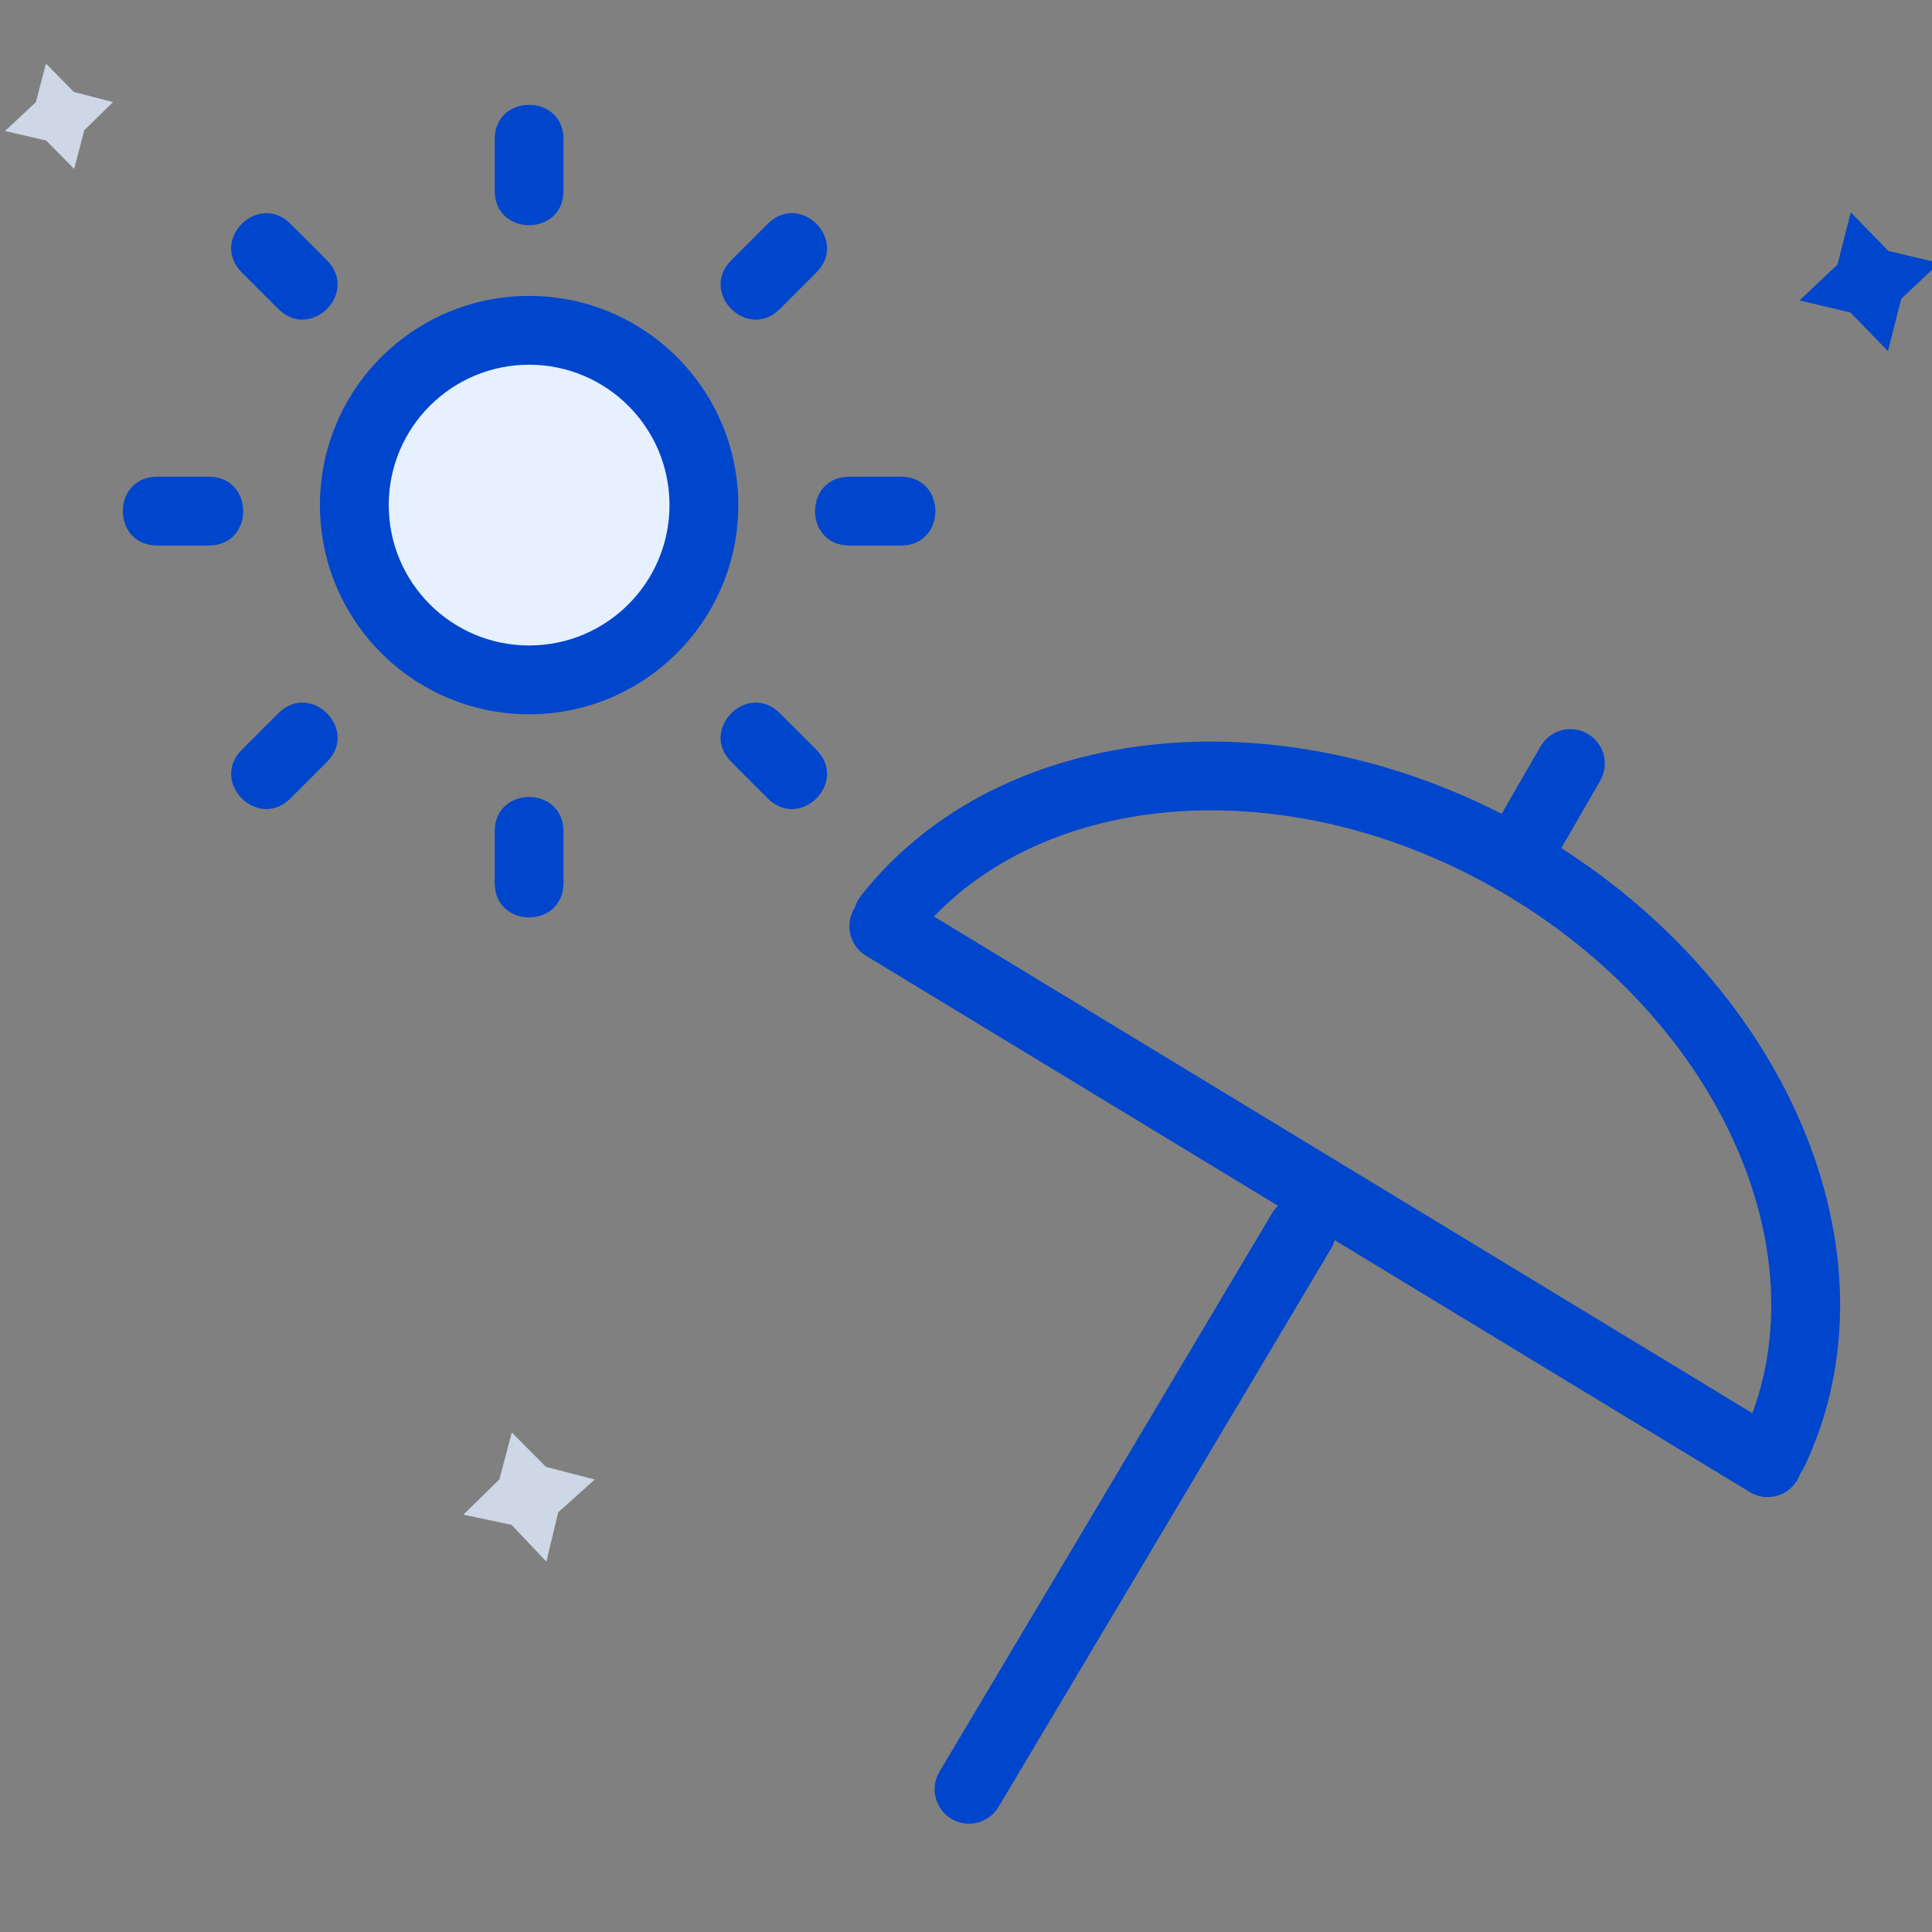 <svg xmlns="http://www.w3.org/2000/svg" width="72" height="72" viewBox="0 0 72 72" fill="none"><rect x="0" y="0" width="72" height="72" fill="#808080" stroke="none"/><g clip-path="url(#clip0_3646_31696)"><path d="M32.27 35.616L65.209 55.605C65.814 55.972 66.603 55.78 66.97 55.174C67.337 54.569 67.144 53.781 66.539 53.414L33.6 33.424C32.995 33.057 32.207 33.25 31.84 33.855C31.473 34.46 31.665 35.248 32.27 35.616Z" fill="#0046CC"></path><path d="M34.094 34.975C38.453 29.429 47.828 28.552 55.863 33.192C64.185 37.996 68.063 46.966 64.929 53.56C64.625 54.2 64.897 54.964 65.537 55.268C66.176 55.572 66.941 55.3 67.244 54.661C71.009 46.74 66.536 36.393 57.145 30.972C48.086 25.741 37.298 26.749 32.079 33.391C31.641 33.948 31.738 34.754 32.294 35.191C32.851 35.628 33.657 35.532 34.094 34.975L34.094 34.975Z" fill="#0046CC"></path><path d="M25.085 18.823C25.085 21.787 22.683 24.19 19.719 24.19C16.755 24.19 14.352 21.787 14.352 18.823C14.352 15.859 16.755 13.457 19.719 13.457C22.683 13.457 25.085 15.859 25.085 18.823Z" fill="#E6F0FF"></path><path d="M24.95 18.823C24.95 15.934 22.608 13.592 19.718 13.592C16.829 13.592 14.487 15.934 14.487 18.823C14.487 21.713 16.829 24.055 19.718 24.055C22.608 24.055 24.95 21.713 24.95 18.823ZM27.514 18.823C27.514 23.128 24.024 26.619 19.718 26.619C15.413 26.619 11.923 23.128 11.923 18.823C11.923 14.518 15.413 11.028 19.718 11.028C24.024 11.028 27.514 14.518 27.514 18.823ZM18.436 5.188H21V7.111H18.436V5.188ZM21 7.111C21 8.82 18.436 8.82 18.436 7.111V5.188C18.436 3.479 21 3.479 21 5.188V7.111ZM18.436 30.984H21V32.907H18.436V30.984ZM21 32.907C21 34.616 18.436 34.616 18.436 32.907V30.984C18.436 29.275 21 29.275 21 30.984V32.907ZM9.012 10.154L10.824 8.341L12.184 9.701L10.372 11.514L9.012 10.154ZM12.184 9.701C13.393 10.91 11.58 12.722 10.372 11.514L9.012 10.154C7.803 8.945 9.616 7.133 10.824 8.341L12.184 9.701ZM27.252 28.394L29.065 26.582L30.425 27.942L28.612 29.754L27.252 28.394ZM30.425 27.942C31.633 29.15 29.821 30.963 28.612 29.754L27.252 28.394C26.044 27.186 27.856 25.373 29.065 26.582L30.425 27.942ZM5.859 20.33V17.766H7.782V20.33H5.859ZM7.782 17.766C9.491 17.766 9.491 20.33 7.782 20.33H5.859C4.15 20.33 4.15 17.766 5.859 17.766H7.782ZM33.578 17.766C35.287 17.766 35.287 20.33 33.578 20.33H31.655C29.946 20.33 29.946 17.766 31.655 17.766H33.578ZM10.372 26.582C11.58 25.373 13.393 27.186 12.184 28.394L10.825 29.754C9.616 30.963 7.803 29.15 9.012 27.942L10.372 26.582ZM28.612 8.341C29.821 7.133 31.633 8.945 30.425 10.154L29.065 11.514C27.856 12.722 26.044 10.91 27.252 9.701L28.612 8.341Z" fill="#0046CC"></path><path d="M47.406 45.213L35.011 66.026C34.649 66.635 34.848 67.421 35.456 67.784C36.064 68.146 36.851 67.947 37.213 67.338L49.609 46.525C49.971 45.917 49.772 45.13 49.163 44.768C48.555 44.406 47.769 44.605 47.406 45.213ZM57.414 27.813L55.681 30.816C55.327 31.429 55.537 32.213 56.15 32.567C56.763 32.921 57.547 32.711 57.901 32.098L59.635 29.095C59.989 28.482 59.779 27.698 59.165 27.344C58.552 26.99 57.768 27.2 57.414 27.813Z" fill="#0046CC"></path><path d="M17.271 56.447L18.611 55.133L19.073 53.384L20.348 54.667L22.166 55.136L20.802 56.361L20.363 58.199L19.065 56.827L17.271 56.447Z" fill="#E0ECFF" fill-opacity="0.8"></path><path d="M72.271 9.8L70.852 11.136L70.359 13.084L68.957 11.644L67.061 11.196L68.479 9.86L68.973 7.913L70.374 9.353L72.271 9.8Z" fill="#0046CC"></path><path d="M4.212 3.804L3.14 4.855L2.764 6.294L1.719 5.236L0.186 4.882L1.337 3.809L1.713 2.371L2.758 3.429L4.212 3.804Z" fill="#E0ECFF" fill-opacity="0.8"></path></g><defs><clipPath id="clip0_3646_31696"><rect width="72" height="72" fill="white"></rect></clipPath></defs></svg>